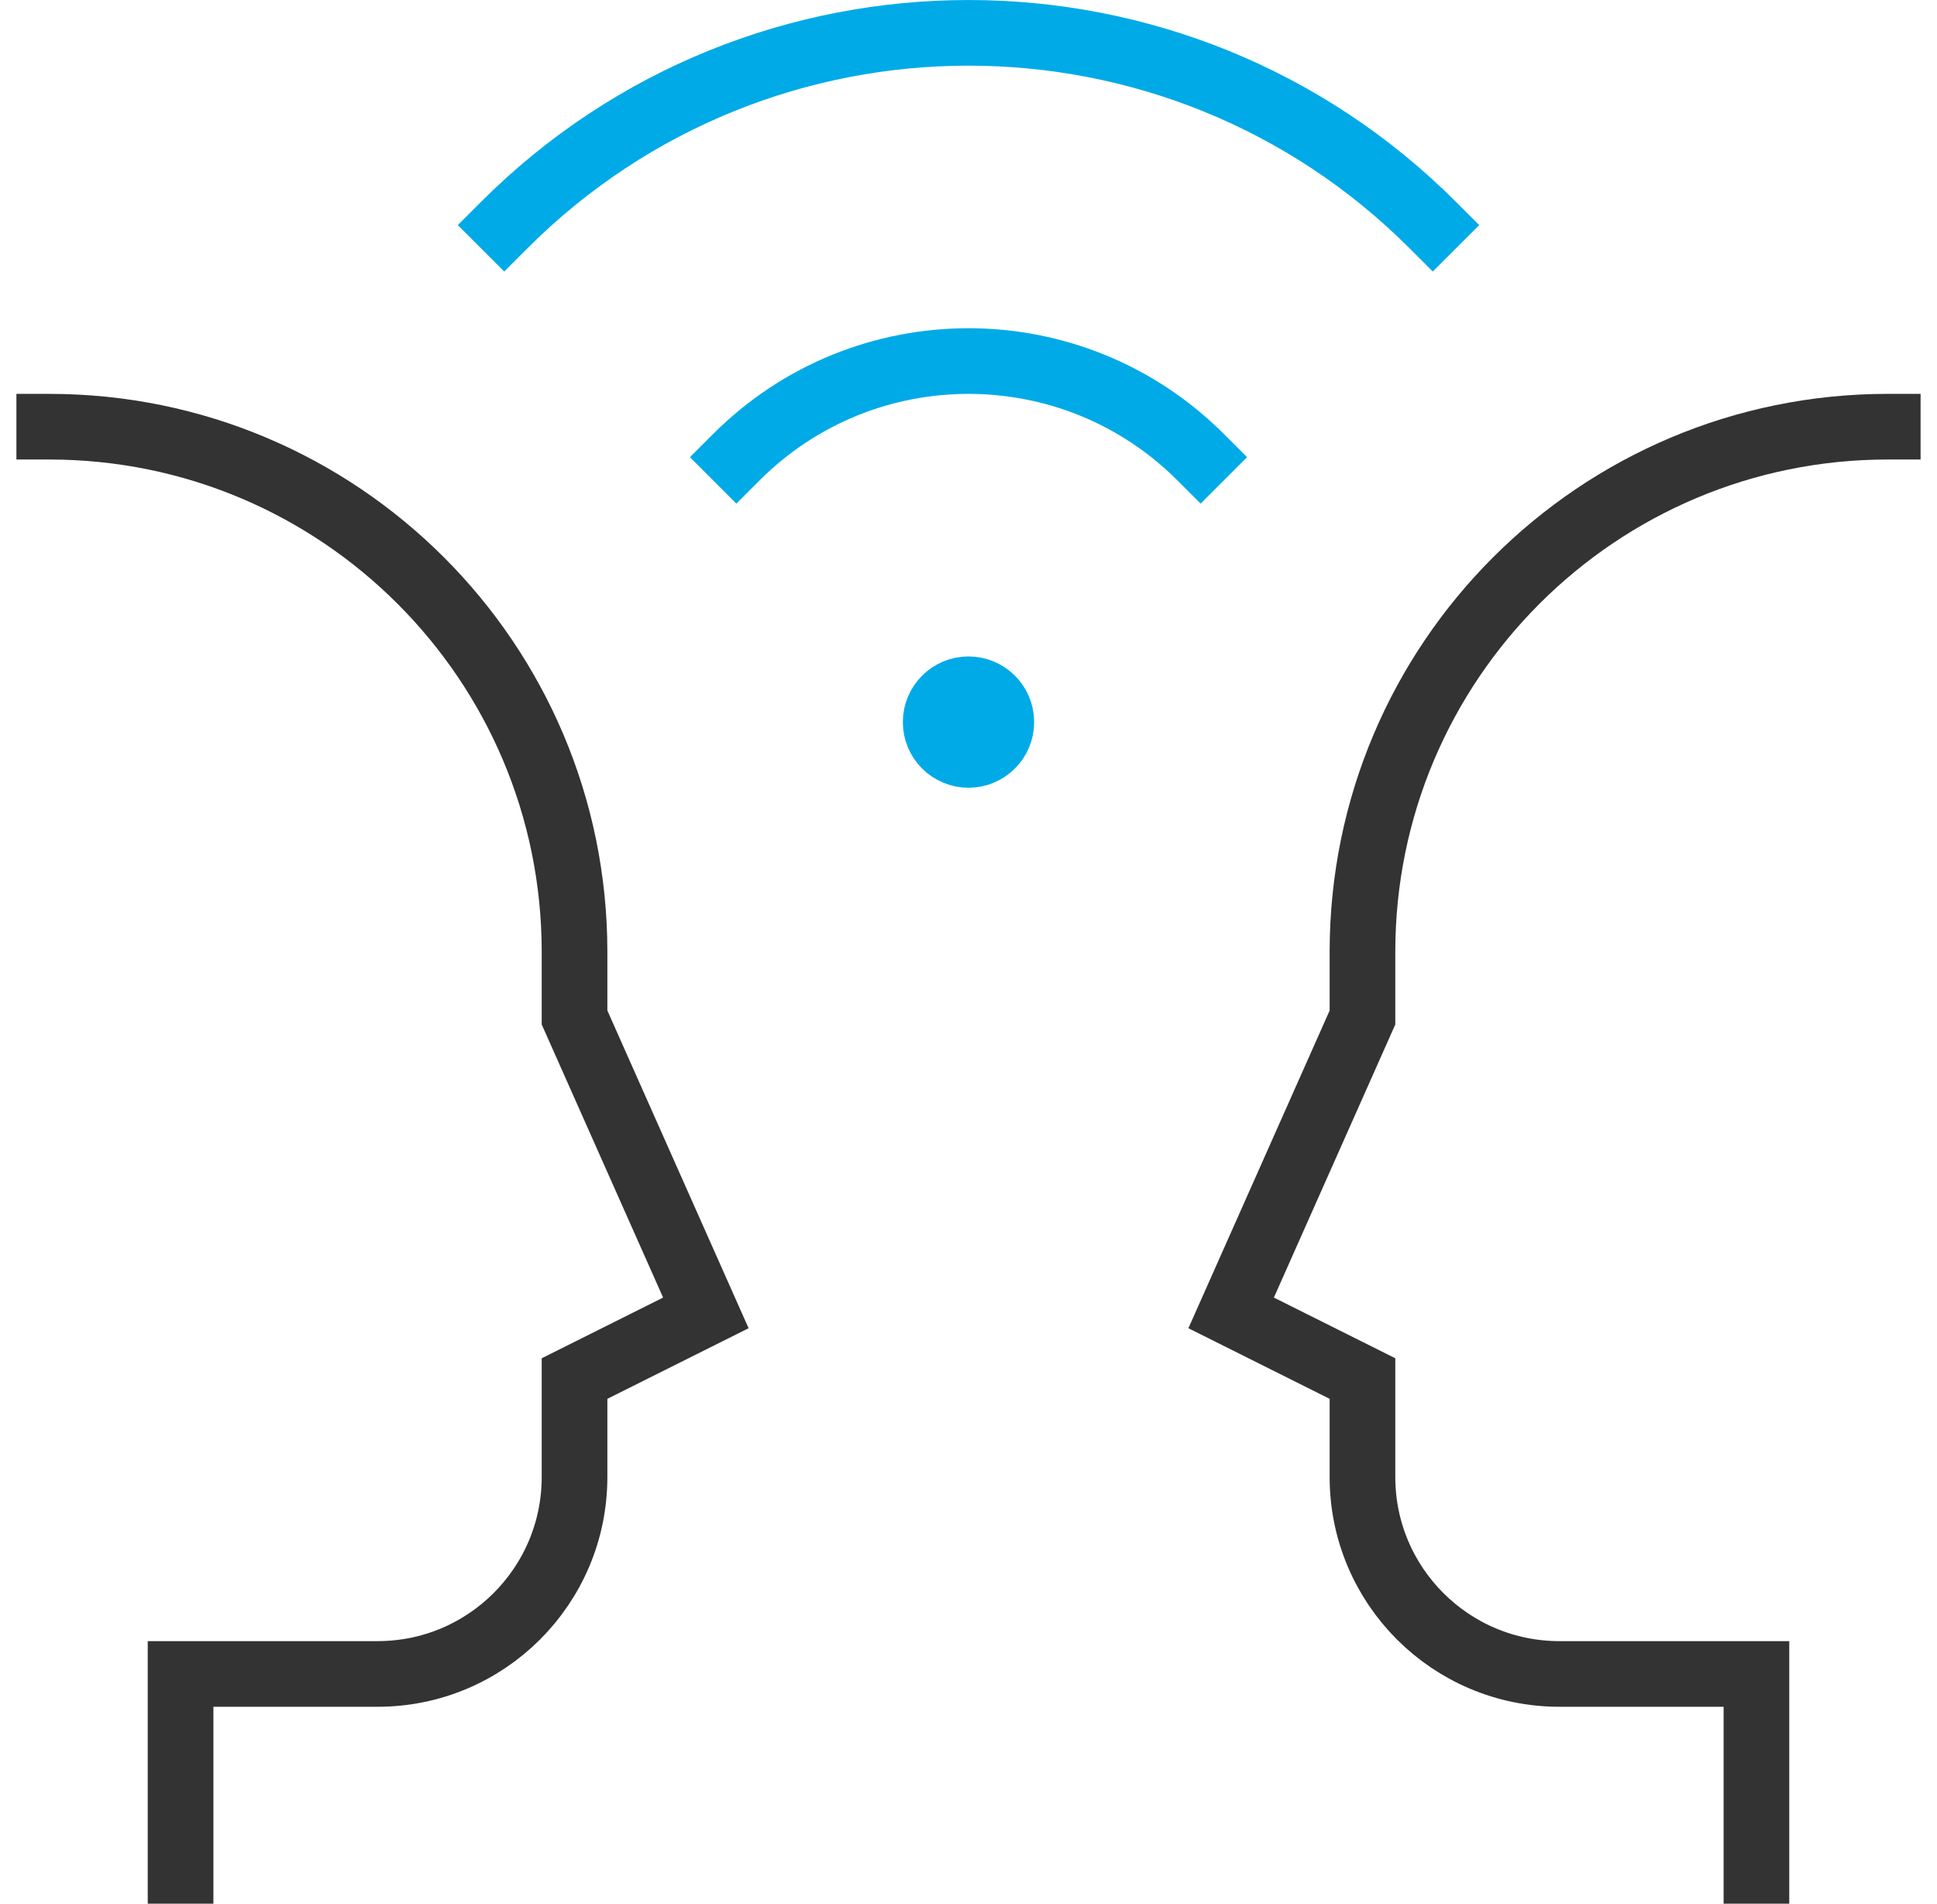 <?xml version="1.0" encoding="UTF-8"?>
<svg width="59px" height="58px" viewBox="0 0 59 58" version="1.1" xmlns="http://www.w3.org/2000/svg" xmlns:xlink="http://www.w3.org/1999/xlink">
    <title>interview</title>
    <g id="解决方案" stroke="none" stroke-width="1" fill="none" fill-rule="evenodd" stroke-linecap="square">
        <g id="场景解决方案-短视频解决方案✅" transform="translate(-932, -4147)" stroke-width="2">
            <g id="接入流程" transform="translate(0, 3936)">
                <g id="编组-38" transform="translate(505, 180)">
                    <g id="编组-6" transform="translate(396.5, 0)">
                        <g id="interview" transform="translate(32, 32)">
                            <path d="M35.071,12.929 C31.166,9.024 24.834,9.024 20.929,12.929" id="路径" stroke="#00AAE7"></path>
                            <path d="M42.142,5.858 C34.332,-1.952 21.668,-1.952 13.858,5.858" id="路径" stroke="#00AAE7"></path>
                            <path d="M0,12 C8.837,12 16,19.163 16,28 L16,30 L20,39 L16,41 L16,44 C16,47.314 13.314,50 10,50 L4,50 L4,56" id="路径" stroke="#333333"></path>
                            <path d="M56,12 C47.163,12 40,19.163 40,28 L40,30 L36,39 L40,41 L40,44 C40,47.314 42.686,50 46,50 L52,50 L52,56" id="路径" stroke="#333333"></path>
                            <circle id="椭圆形" stroke="#00AAE7" cx="28" cy="21" r="1"></circle>
                        </g>
                    </g>
                </g>
            </g>
        </g>
    </g>
</svg>